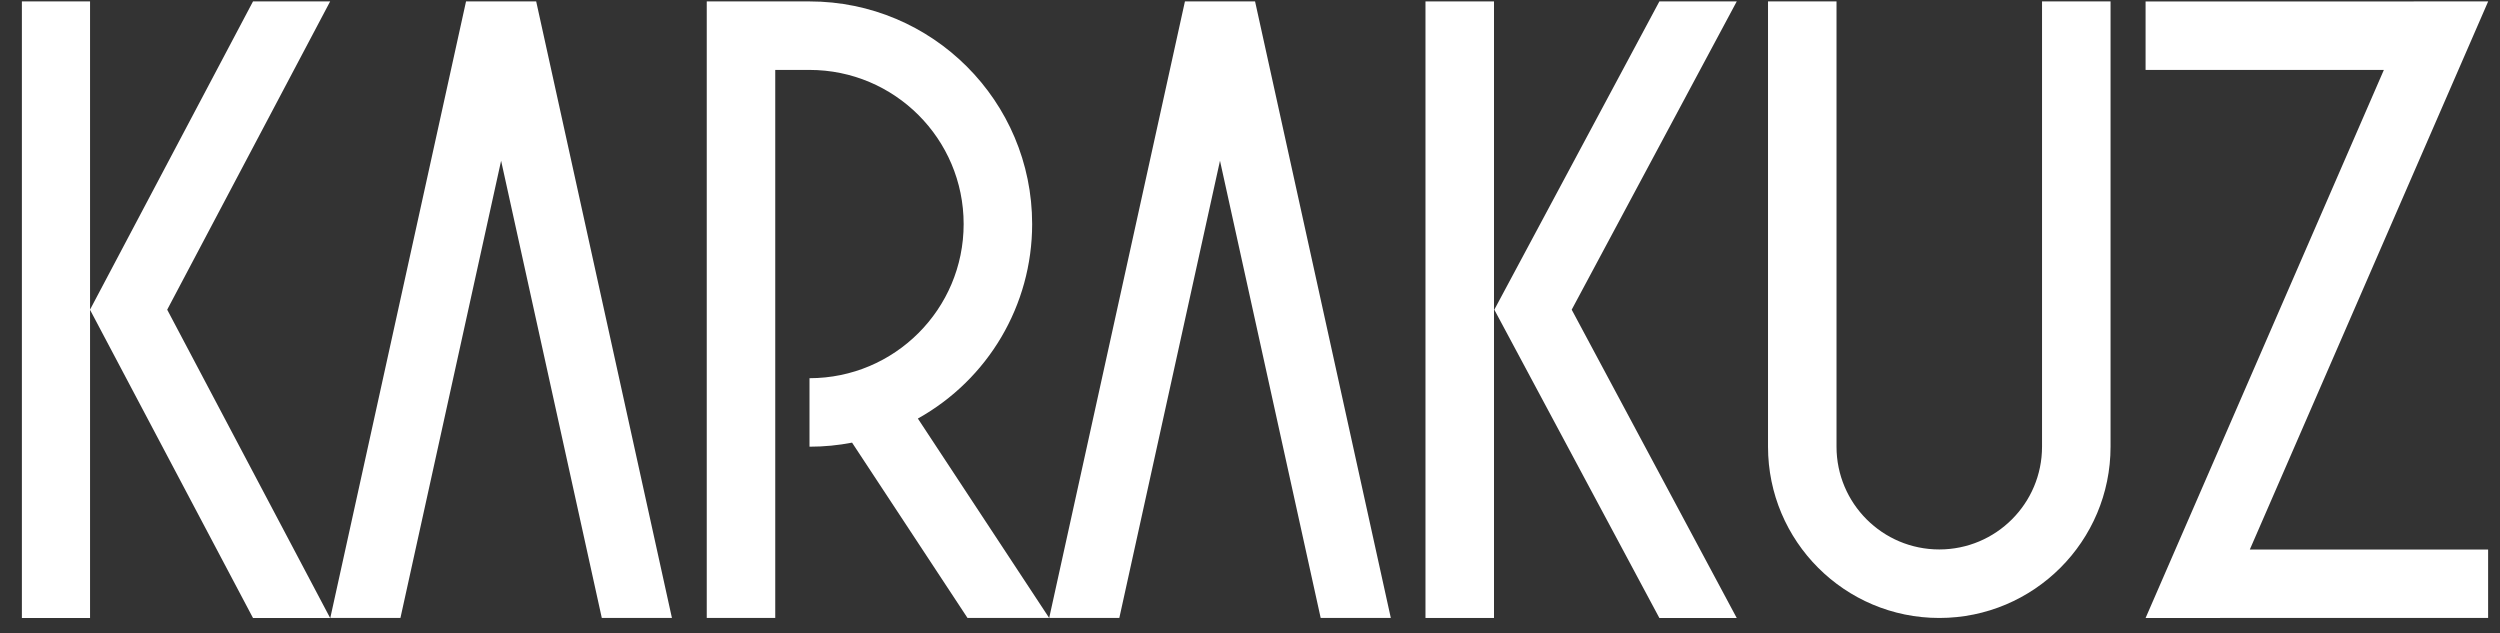 <svg width="150" height="38" viewBox="0 0 150 38" fill="none" xmlns="http://www.w3.org/2000/svg">
<rect x="0" y="0" width="150" height="38" fill="#333333" stroke="none"/>
<g clip-path="url(#clip0_283_50)">
<path d="M89.64 0.085H85.529V37.078H89.64V0.085Z" fill="white"/>
<path fill-rule="evenodd" clip-rule="evenodd" d="M73.198 9.638L79.241 37.078H83.449L75.304 0.085H71.096L62.951 37.078H67.159L73.201 9.638H73.198Z" fill="white"/>
<path fill-rule="evenodd" clip-rule="evenodd" d="M46.515 4.195H48.57C53.677 4.195 57.819 8.336 57.819 13.443C57.819 18.55 53.677 22.692 48.57 22.692V26.802C49.444 26.802 50.298 26.718 51.124 26.558L58.051 37.078H62.951L55.072 25.113C59.297 22.756 61.929 18.307 61.929 13.443C61.929 6.066 55.948 0.085 48.57 0.085C46.515 0.085 44.46 0.085 42.405 0.085V37.078H46.515V4.195Z" fill="white"/>
<path fill-rule="evenodd" clip-rule="evenodd" d="M149.29 0.085H144.821V0.088H128.735V4.195H143.032L128.735 37.081H133.204V37.078H149.287V32.97H134.99L149.29 0.085Z" fill="white"/>
<path fill-rule="evenodd" clip-rule="evenodd" d="M122.522 26.802C122.522 28.504 121.831 30.047 120.716 31.161C119.602 32.276 118.059 32.967 116.357 32.967C114.654 32.967 113.112 32.276 111.997 31.161C110.883 30.047 110.191 28.504 110.191 26.802V0.085H106.081V26.802C106.081 29.638 107.232 32.209 109.091 34.068C110.95 35.927 113.52 37.078 116.357 37.078C119.193 37.078 121.763 35.927 123.623 34.068C125.482 32.209 126.633 29.638 126.633 26.802V0.085H122.522V26.802Z" fill="white"/>
<path fill-rule="evenodd" clip-rule="evenodd" d="M30.065 9.638L36.108 37.078H40.316L32.171 0.085H27.962L19.817 37.078H24.026L30.068 9.638H30.065Z" fill="white"/>
<path fill-rule="evenodd" clip-rule="evenodd" d="M5.403 18.59L15.181 37.081H19.809L10.032 18.581L19.809 0.085H15.181L5.403 18.576V0.085H1.313V37.081H5.403V18.59Z" fill="white"/>
<path fill-rule="evenodd" clip-rule="evenodd" d="M99.563 0.085L89.659 18.581L99.563 37.081H104.205L94.302 18.581L104.205 0.085H99.563Z" fill="white"/>
</g>
<defs>
<clipPath id="clip0_283_50">
<rect width="149" height="38" fill="white" transform="translate(0.5)"/>
</clipPath>
</defs>
</svg>
